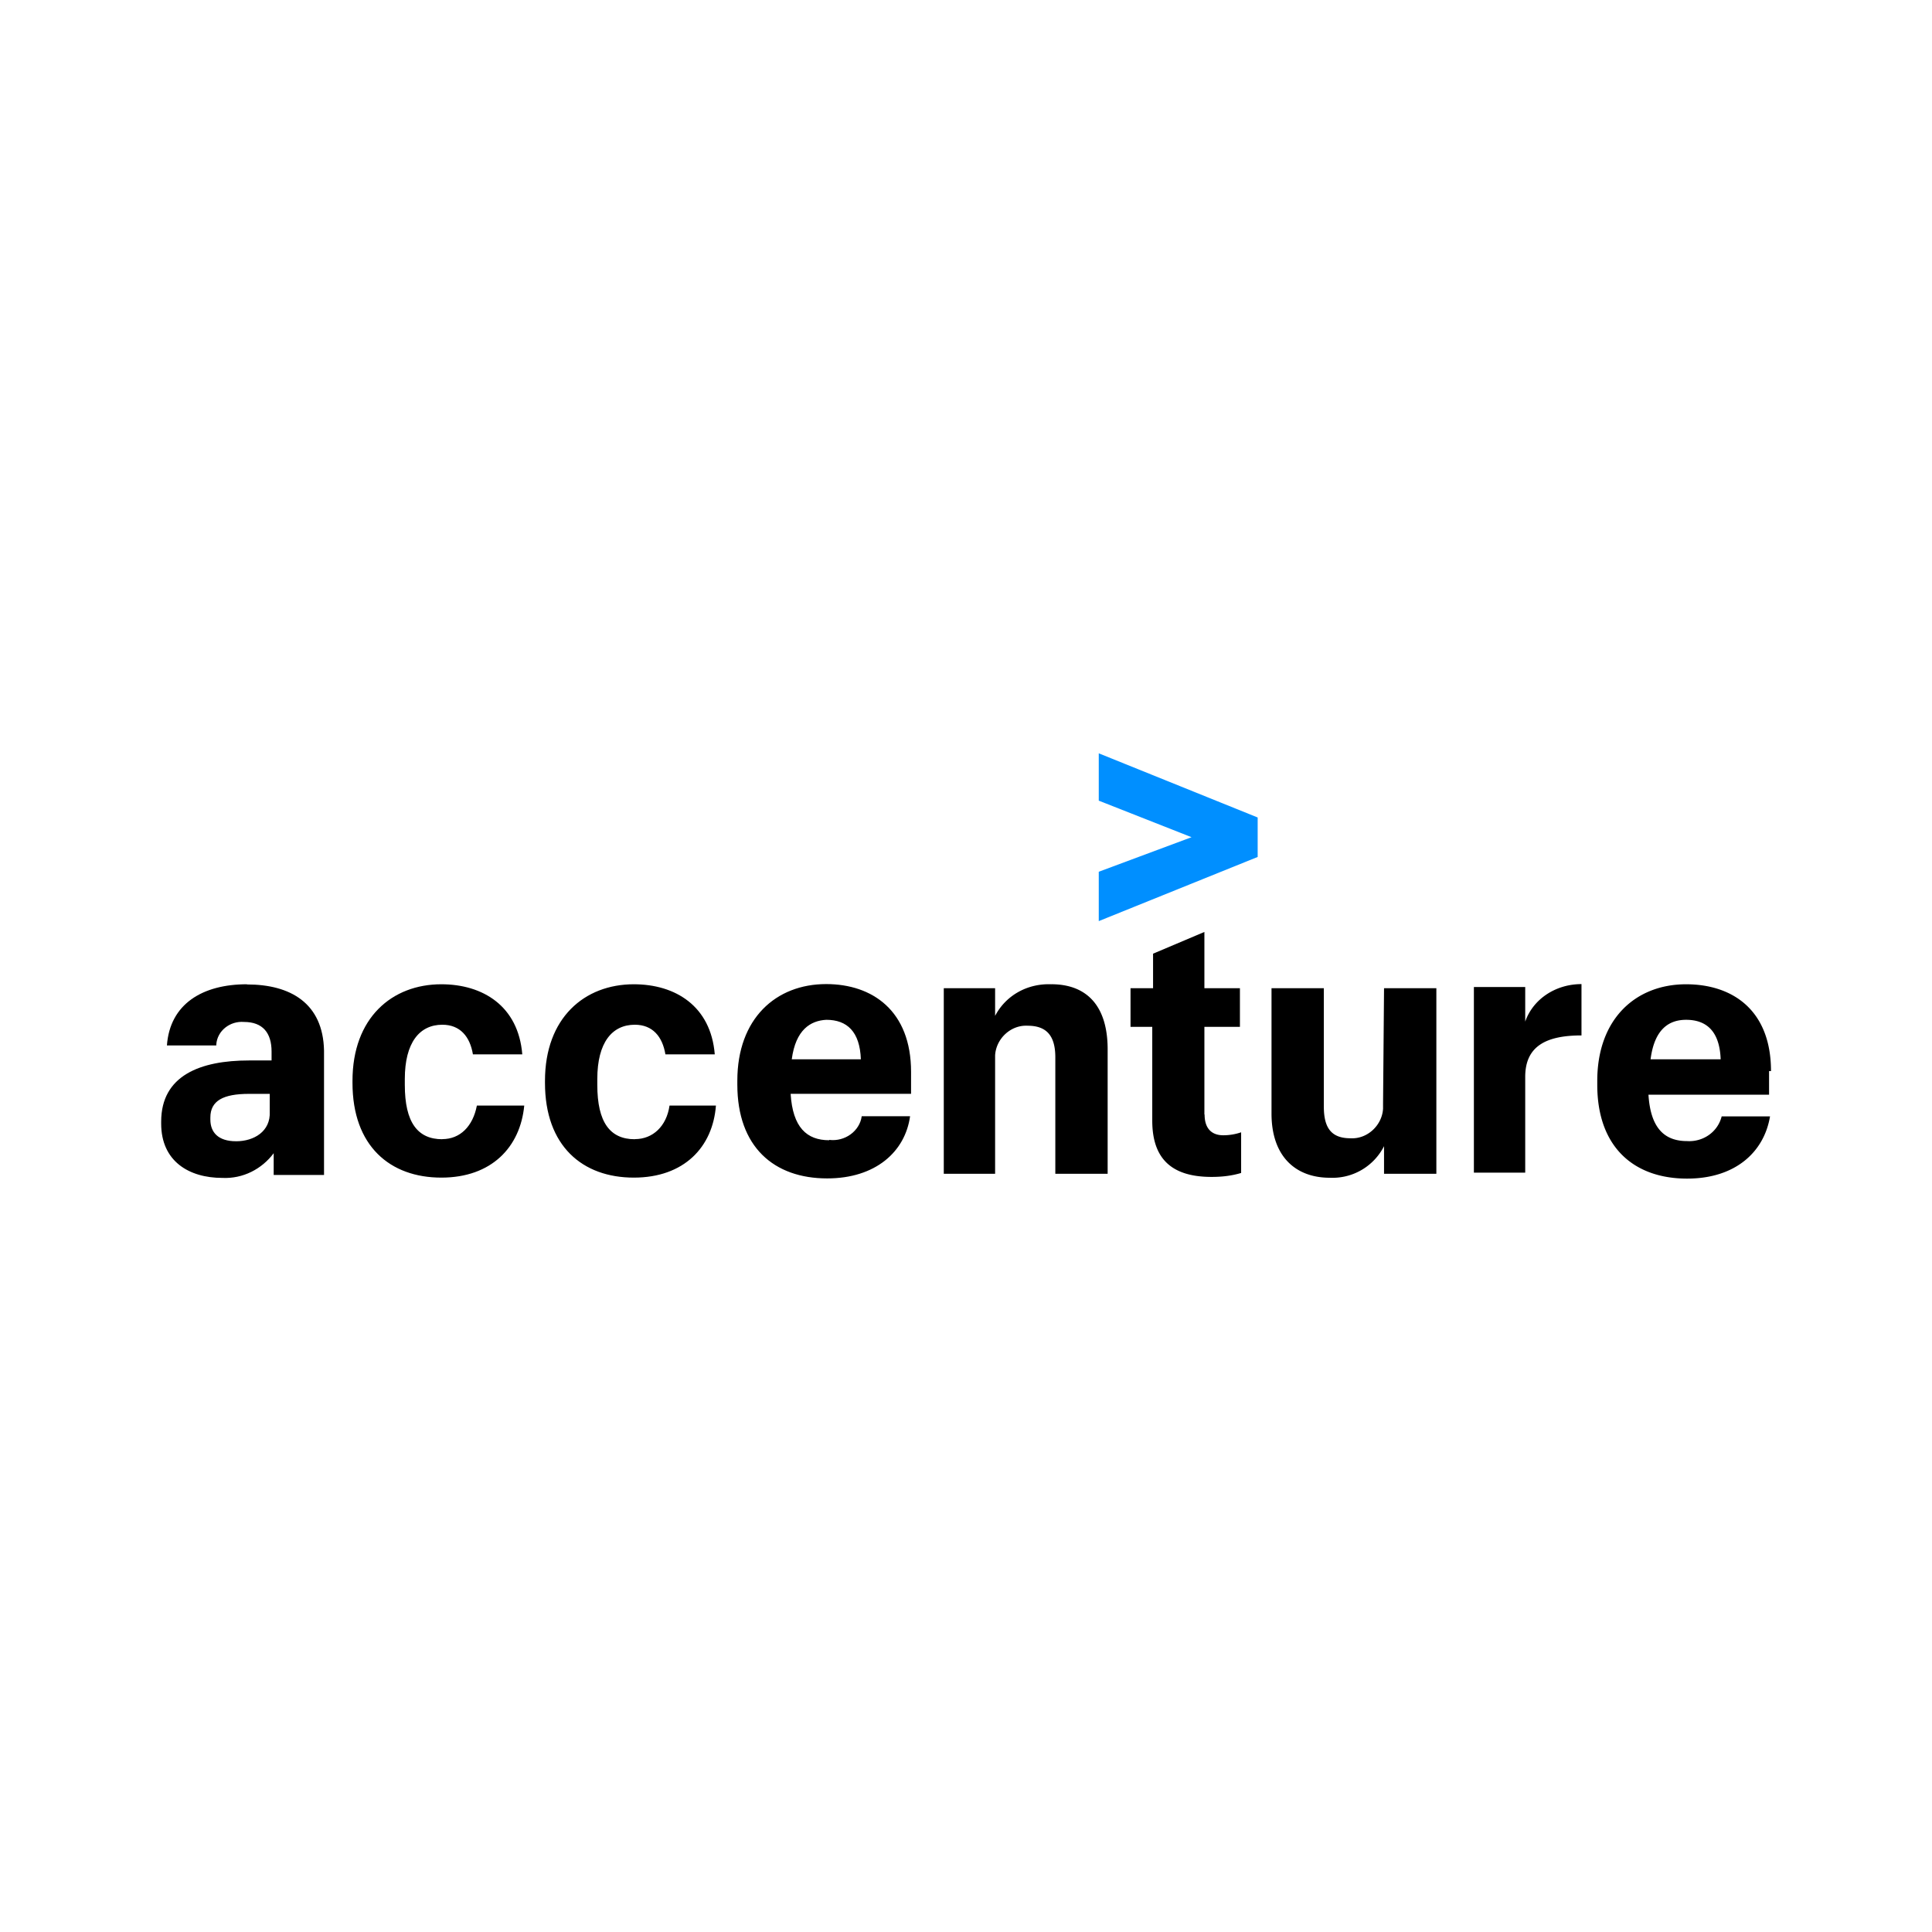 <svg xmlns="http://www.w3.org/2000/svg" viewBox="-1.88 0.72 120 60" height="1em" width="1em">
  <path d="M66.366 20.45l5.763 2.27-5.763 2.146v3.066l9.87-3.985v-2.452l-9.87-3.985z" fill="#008fff"/>
  <path d="M13.454 31.855c-2.76 0-4.782 1.226-4.966 3.8h3.066v-.06c.06-.858.858-1.47 1.717-1.4 1.165 0 1.717.674 1.717 1.84v.552h-1.4c-3.004 0-5.457.92-5.457 3.8v.123c0 2.33 1.717 3.372 3.8 3.372 1.288.06 2.452-.552 3.188-1.533v1.35h3.127v-7.725c-.06-2.943-2.085-4.108-4.782-4.108zm-.674 9.75c-1.104 0-1.594-.552-1.594-1.35v-.123c0-1.042.797-1.47 2.4-1.47h1.288v1.104c.06 1.226-.98 1.84-2.085 1.84zm12.814-.125c-1.533 0-2.33-1.042-2.33-3.372v-.368c0-2.27.92-3.372 2.33-3.372 1.104 0 1.717.736 1.9 1.84h3.066c-.245-3.004-2.452-4.353-5.028-4.353-3.066 0-5.518 2.085-5.518 6v.123c0 3.924 2.33 5.886 5.518 5.886 3.127 0 4.905-1.9 5.15-4.476H27.74c-.245 1.288-1.042 2.085-2.146 2.085zm11.956 0c-1.533 0-2.33-1.042-2.33-3.372v-.368c0-2.27.92-3.372 2.33-3.372 1.104 0 1.717.736 1.9 1.84h3.066c-.245-3.004-2.452-4.353-5.028-4.353-3.066 0-5.518 2.085-5.518 6v.123c0 3.924 2.33 5.886 5.518 5.886 3.127 0 4.905-1.9 5.1-4.476h-2.882c-.184 1.288-1.042 2.085-2.146 2.085zm12.078.062c-1.4 0-2.27-.797-2.4-2.882h7.48V37.3c0-3.8-2.4-5.457-5.273-5.457-3.127 0-5.518 2.146-5.518 6v.245c0 3.863 2.27 5.825 5.58 5.825 3.004 0 4.844-1.655 5.15-3.863h-3.004c-.123.92-1.042 1.594-2.023 1.47zm-.184-7.48c1.288 0 2.085.736 2.146 2.452h-4.292c.245-1.84 1.165-2.4 2.146-2.452z"/>
  <path d="M47.298 36.514h-.06z" fill="#008fff"/>
  <path d="M63.423 31.855c-1.47-.06-2.82.674-3.495 1.962V32.1H56.74v11.527h3.188V36.27c.06-1.042.98-1.9 2.023-1.84 1.165 0 1.717.613 1.717 1.962v7.235h3.25V35.9c0-2.82-1.4-4.047-3.495-4.047zm9.504 8.093V34.5h2.207v-2.4h-2.207v-3.495l-3.188 1.35V32.1h-1.4v2.4h1.35v5.825c0 2.33 1.165 3.495 3.68 3.495.613 0 1.226-.06 1.84-.245V41.05a3.47 3.47 0 0 1-1.104.184c-.736 0-1.165-.43-1.165-1.288zm11.097-.675v.307c-.06 1.042-.98 1.9-2.023 1.84-1.165 0-1.655-.613-1.655-1.962V32.1h-3.25v7.787c0 2.698 1.533 3.985 3.617 3.985a3.59 3.59 0 0 0 3.372-1.962v1.717h3.25V32.1h-3.25zm8.83-5.1v-2.146h-3.188v11.527h3.188v-5.947c0-1.9 1.288-2.575 3.495-2.575v-3.188c-1.594 0-3.004.92-3.495 2.33zm15.266 3.077c0-3.8-2.4-5.395-5.273-5.395-3.127 0-5.518 2.146-5.518 6v.245c0 3.863 2.27 5.825 5.58 5.825 3.004 0 4.782-1.655 5.15-3.863h-3.004c-.245.98-1.165 1.594-2.146 1.533-1.4 0-2.27-.797-2.4-2.882H108v-1.47zm-7.48-.736c.245-1.9 1.165-2.452 2.207-2.452 1.288 0 2.085.736 2.146 2.452z"/>
  <path d="M100.64 36.514z" fill="#008fff"/>
</svg>
